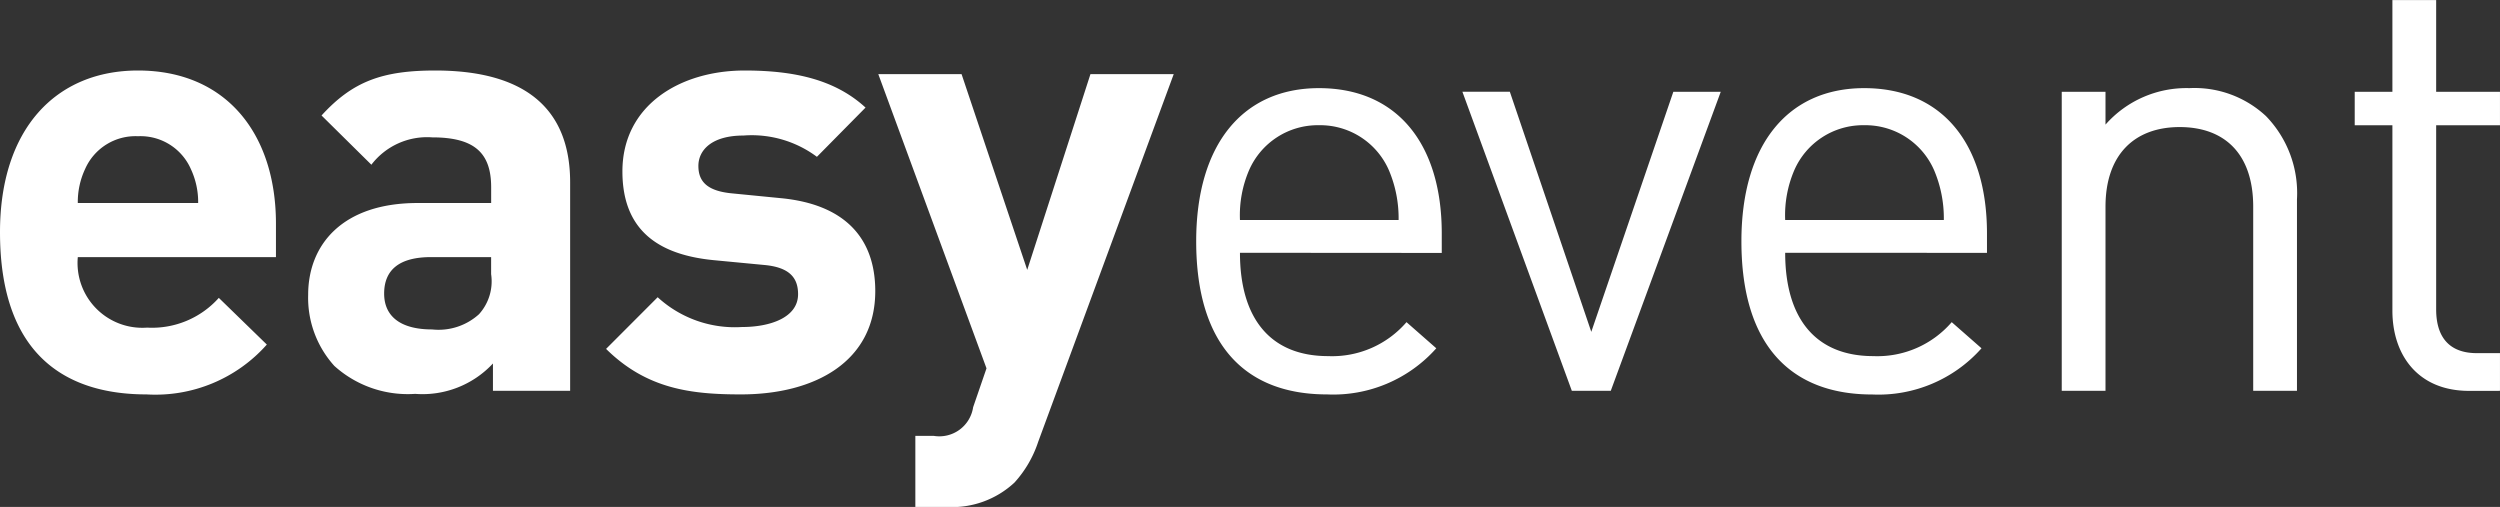 <svg xmlns="http://www.w3.org/2000/svg" width="139.843" height="28.356" viewBox="0 0 139.843 28.356">
  <rect x="0" y="0" width="139.843" height="28.356" fill="#333333" stroke="none"/>
  <path id="Path_5318" data-name="Path 5318" d="M17.034-7.48V-9.35c0-5.032-2.788-8.568-7.718-8.568-4.59,0-7.718,3.264-7.718,9.044C1.6-1.7,5.61.2,9.792.2a8.329,8.329,0,0,0,6.732-2.788L13.838-5.2A5.006,5.006,0,0,1,9.826-3.536,3.625,3.625,0,0,1,5.95-7.48Zm-4.352-3.026H5.95a4.344,4.344,0,0,1,.408-1.9,3.077,3.077,0,0,1,2.958-1.836,3.077,3.077,0,0,1,2.958,1.836A4.344,4.344,0,0,1,12.682-10.506ZM33.49,0V-11.662c0-4.148-2.55-6.256-7.548-6.256-2.958,0-4.624.612-6.358,2.516l2.788,2.754a3.919,3.919,0,0,1,3.4-1.53c2.346,0,3.3.85,3.3,2.788v.884H24.956c-4.182,0-6.12,2.312-6.12,5.134A5.676,5.676,0,0,0,20.3-1.394,6.126,6.126,0,0,0,24.82.17a5.383,5.383,0,0,0,4.352-1.7V0ZM29.07-6.528a2.74,2.74,0,0,1-.68,2.244,3.366,3.366,0,0,1-2.618.85c-1.836,0-2.686-.782-2.686-2.006,0-1.326.85-2.04,2.618-2.04H29.07Zm21.488.952c0-3.026-1.768-4.862-5.27-5.2L42.5-11.05c-1.326-.136-1.836-.646-1.836-1.53s.748-1.7,2.516-1.7a6.1,6.1,0,0,1,4.114,1.19l2.72-2.754c-1.7-1.564-3.978-2.074-6.766-2.074-3.6,0-6.834,1.938-6.834,5.644,0,3.264,1.972,4.658,5.1,4.964l2.856.272c1.428.136,1.87.748,1.87,1.632,0,1.326-1.6,1.836-3.128,1.836a6.387,6.387,0,0,1-4.726-1.666L35.5-2.346C37.774-.1,40.256.2,43.044.2,47.226.2,50.558-1.666,50.558-5.576ZM67.252-17.714H62.594L59.058-6.766,55.386-17.714H50.728L56.78-1.258,56.032.918a1.911,1.911,0,0,1-2.21,1.6H52.8V6.494h1.734a5.121,5.121,0,0,0,3.808-1.36A6.3,6.3,0,0,0,59.67,2.856Zm14.994,10V-8.806c0-5.032-2.516-8.126-6.868-8.126-4.25,0-6.868,3.128-6.868,8.568C68.51-2.448,71.366.2,75.82.2A7.71,7.71,0,0,0,81.94-2.38L80.274-3.842a5.493,5.493,0,0,1-4.386,1.9c-3.23,0-4.93-2.108-4.93-5.78ZM79.832-9.554H70.958a6.38,6.38,0,0,1,.51-2.788,4.193,4.193,0,0,1,3.91-2.516,4.193,4.193,0,0,1,3.91,2.516A6.865,6.865,0,0,1,79.832-9.554Zm18.02-7.174H95.2L90.61-3.3l-4.556-13.43H83.4L89.522,0H91.7Zm14.892,9.01V-8.806c0-5.032-2.516-8.126-6.868-8.126-4.25,0-6.868,3.128-6.868,8.568,0,5.916,2.856,8.568,7.31,8.568a7.71,7.71,0,0,0,6.12-2.584l-1.666-1.462a5.493,5.493,0,0,1-4.386,1.9c-3.23,0-4.93-2.108-4.93-5.78ZM110.33-9.554h-8.874a6.381,6.381,0,0,1,.51-2.788,4.193,4.193,0,0,1,3.91-2.516,4.193,4.193,0,0,1,3.91,2.516A6.865,6.865,0,0,1,110.33-9.554ZM130.084,0V-10.71a6.18,6.18,0,0,0-1.734-4.658,5.862,5.862,0,0,0-4.284-1.564,6.031,6.031,0,0,0-4.692,2.04v-1.836h-2.448V0h2.448V-10.3c0-2.924,1.632-4.454,4.148-4.454s4.114,1.5,4.114,4.454V0ZM141.44,0V-2.108h-1.292c-1.564,0-2.278-.918-2.278-2.448v-10.3h3.57v-1.87h-3.57v-5.134h-2.448v5.134h-2.108v1.87h2.108v10.37c0,2.482,1.428,4.488,4.284,4.488Z" transform="translate(-1.598 21.862)" fill="#fff"/>
</svg>
